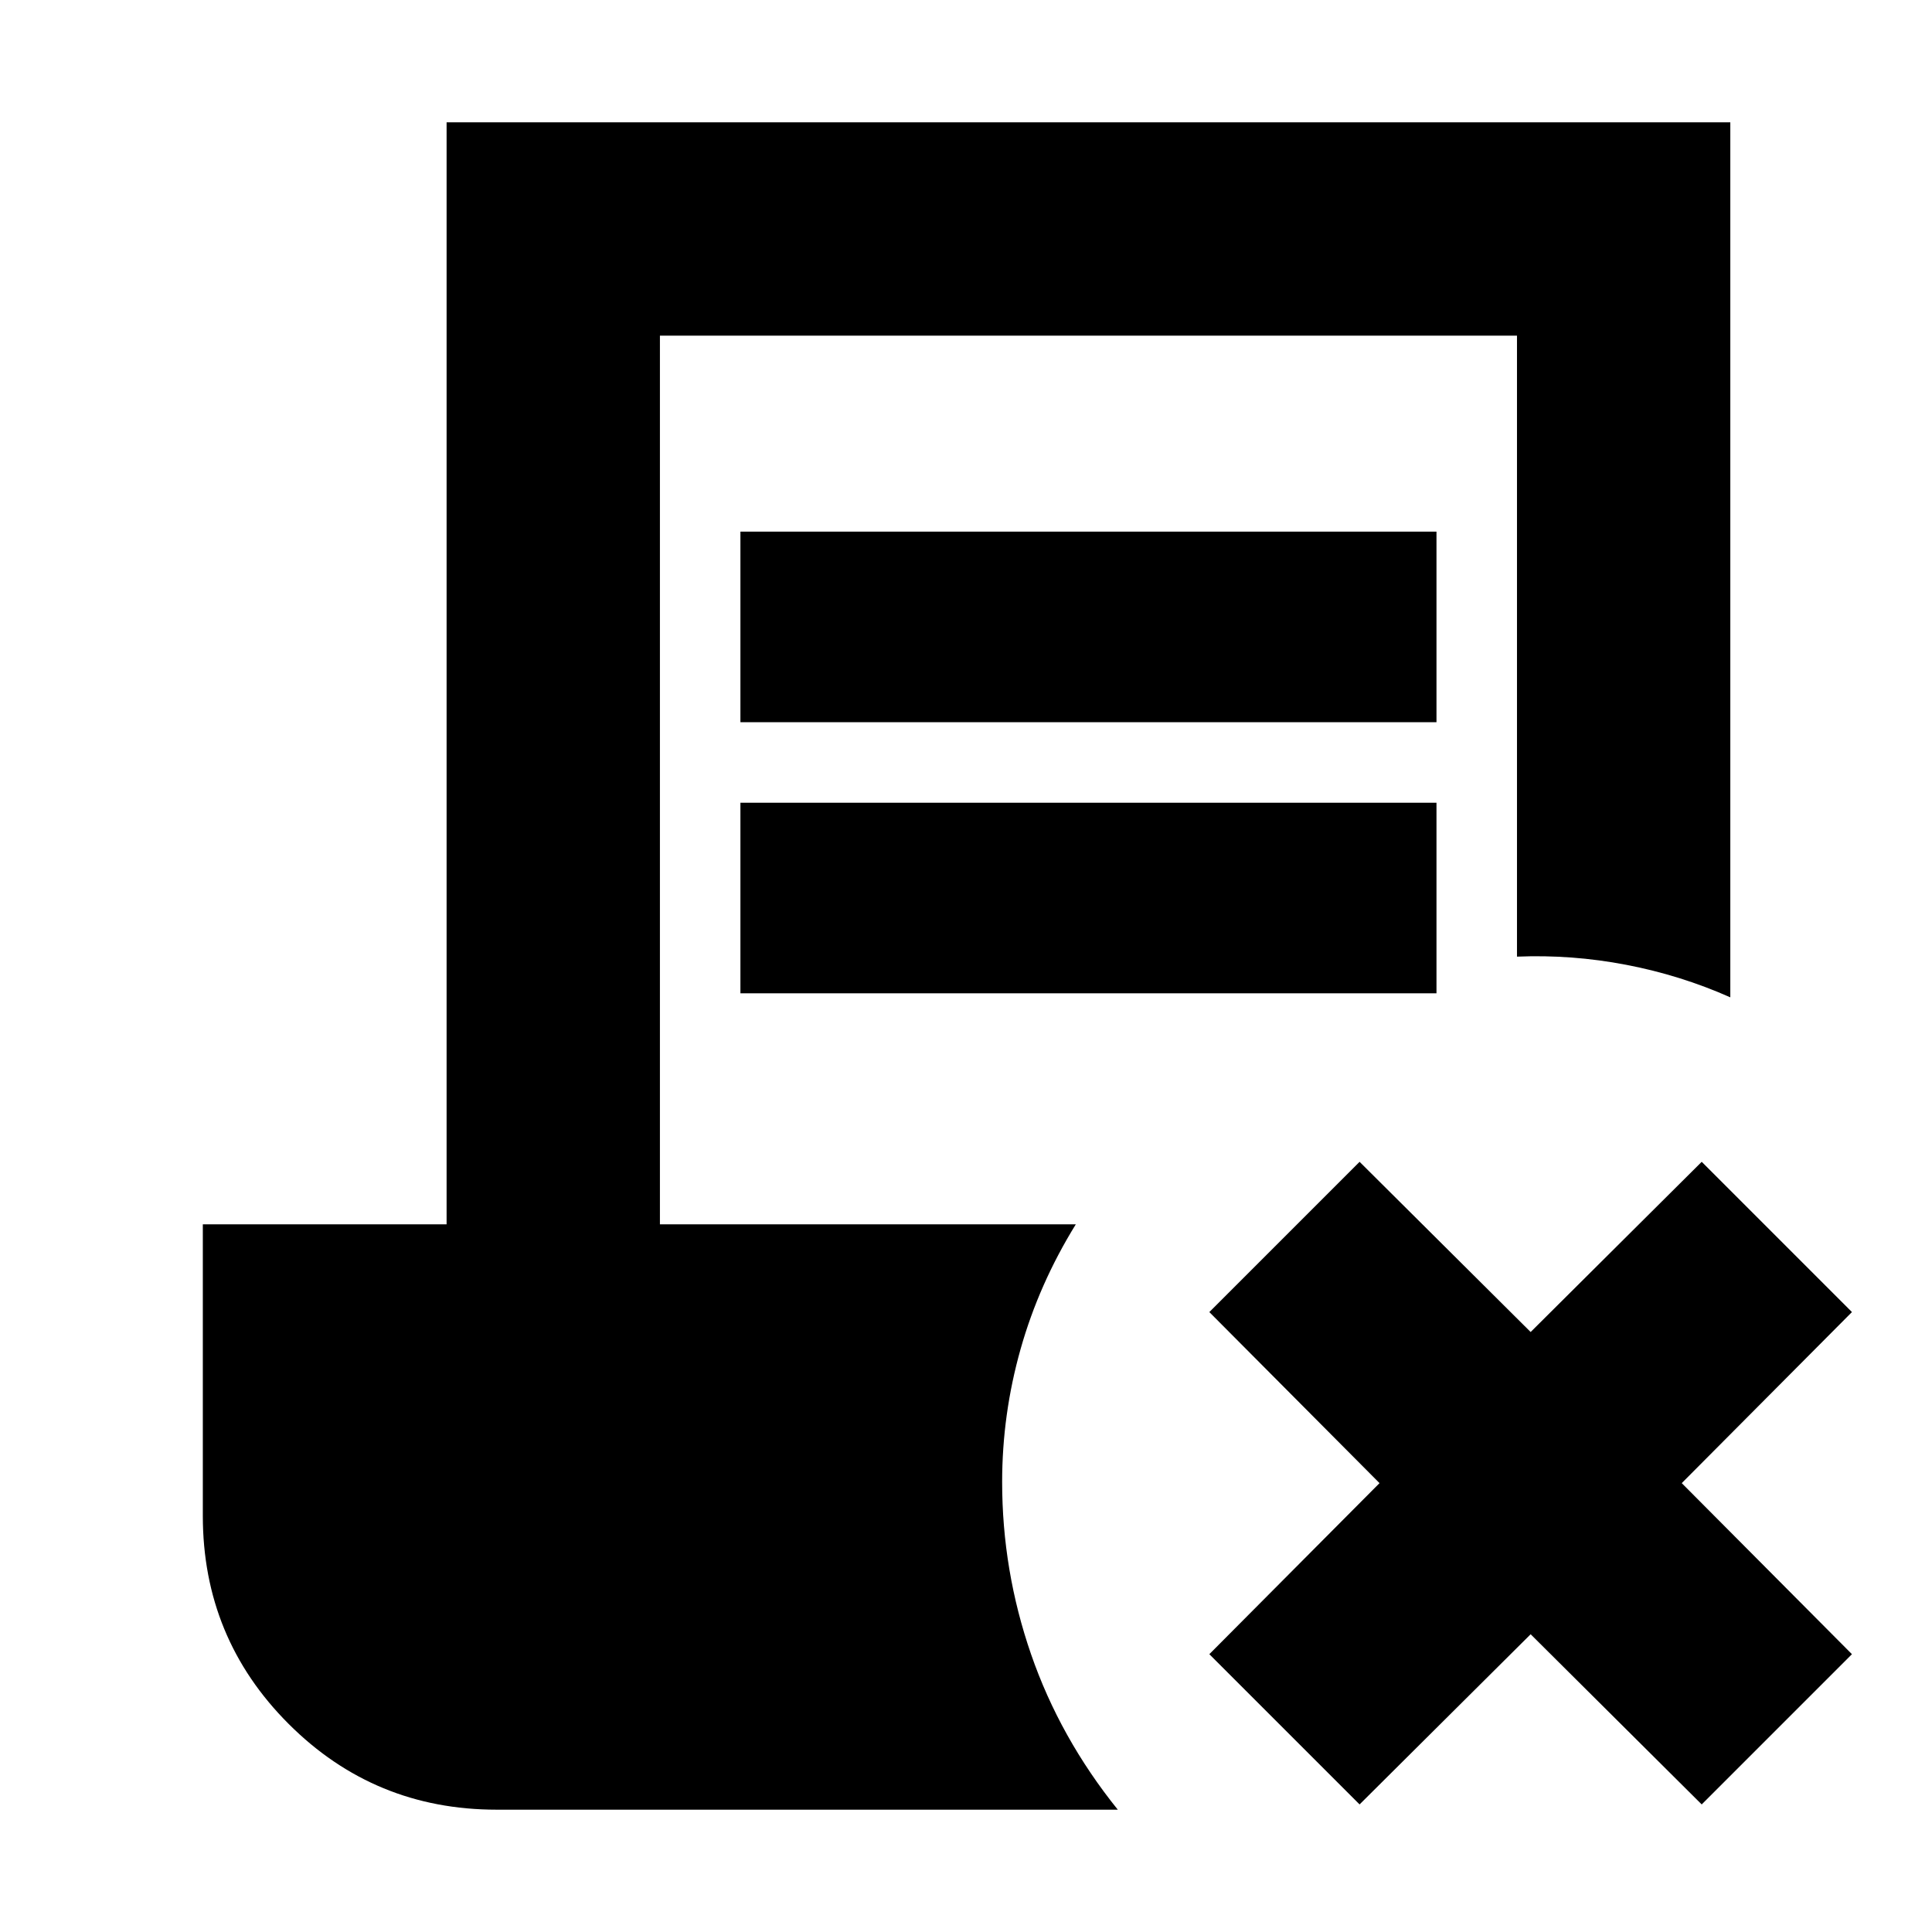<svg xmlns="http://www.w3.org/2000/svg" height="24" viewBox="0 -960 960 960" width="24"><path d="m675.57-63.39-74.66-74.65 84.57-85-84.57-85 74.66-74.66 85 84.57 85-84.57 74.65 74.66-84.57 85 84.57 85-74.65 74.65-85-84.56-85 84.56ZM367.91-601.13v-94.7h345.87v94.7H367.91Zm0 134.7v-94.7h345.87v94.7H367.91ZM246.78-60.78q-60.74 0-103.37-42.63t-42.63-103.37v-144.87h121.13v-547.57h637.87v434.79q-24.65-10.96-51.71-16.16-27.07-5.19-54.29-4.06v-308.57H327.91v441.57h206.66q-18.31 29.61-27.46 62.04-9.15 32.44-9.15 66 0 44 14.36 85.57 14.37 41.56 43.11 77.26H246.78Z"/></svg>